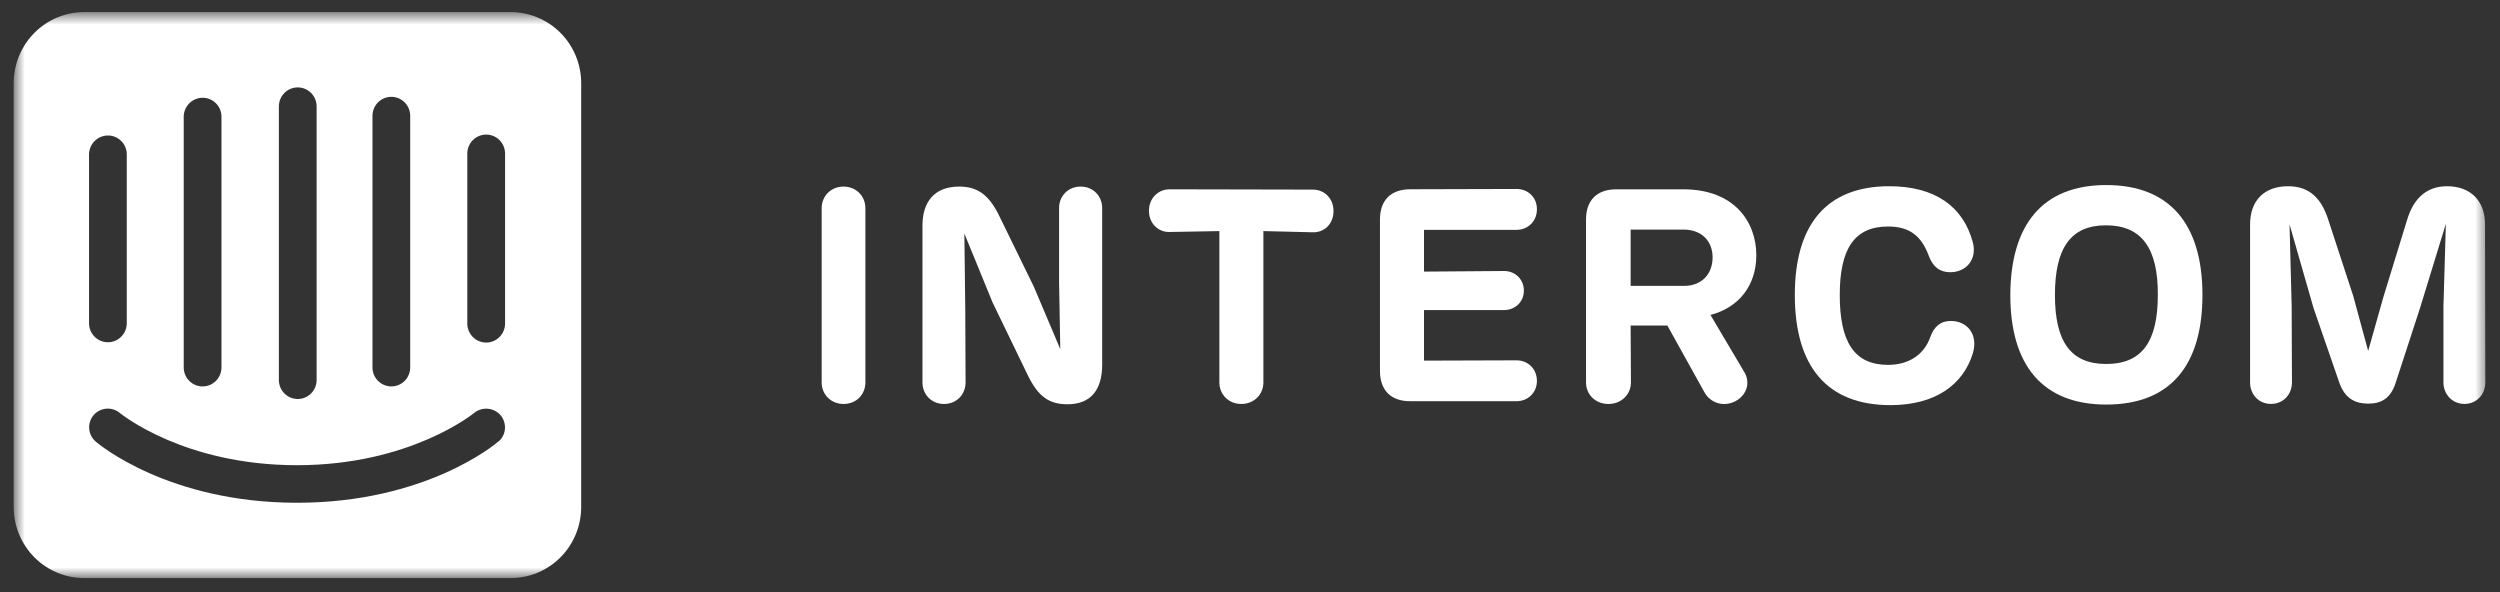 <svg width="152" height="36" viewBox="0 0 152 36" fill="none" xmlns="http://www.w3.org/2000/svg">
<rect x="0" y="0" width="152" height="36" fill="#333333" stroke="none"/>
<mask id="mask0_650_6321" style="mask-type:luminance" maskUnits="userSpaceOnUse" x="0" y="0" width="152" height="36">
<path d="M151.308 0.735H0.832V35.147H151.308V0.735Z" fill="white"/>
</mask>
<g mask="url(#mask0_650_6321)">
<path d="M52.615 12.651C52.615 11.933 52.061 11.344 51.286 11.344C50.511 11.344 49.957 11.933 49.957 12.651V23.254C49.957 23.972 50.511 24.561 51.286 24.561C52.08 24.561 52.615 23.972 52.615 23.254V12.651Z" fill="white"/>
<path d="M65.702 11.344C64.927 11.344 64.392 11.933 64.392 12.651V17.179L64.466 21.229L62.86 17.437L60.756 13.13C60.11 11.786 59.371 11.344 58.319 11.344C56.769 11.344 56.086 12.32 56.086 13.719V23.254C56.086 23.972 56.621 24.561 57.397 24.561C58.172 24.561 58.707 23.972 58.707 23.254L58.688 18.781L58.633 14.197L60.35 18.394L62.472 22.775C63.137 24.174 63.838 24.579 64.908 24.579C66.293 24.579 67.013 23.732 67.013 22.168V12.651C67.013 11.933 66.477 11.344 65.702 11.344Z" fill="white"/>
<path d="M76.814 14.05L79.822 14.123C80.523 14.142 81.077 13.608 81.077 12.835C81.077 12.062 80.523 11.528 79.822 11.528L71.11 11.51C70.428 11.51 69.856 12.043 69.856 12.816C69.856 13.59 70.428 14.123 71.11 14.105L74.138 14.05V23.253C74.138 23.971 74.691 24.561 75.466 24.561C76.26 24.561 76.814 23.971 76.814 23.253V14.05Z" fill="white"/>
<path d="M85.73 24.393H92.208C92.891 24.393 93.445 23.877 93.445 23.159C93.445 22.423 92.891 21.908 92.208 21.908L86.579 21.926V18.852H91.451C92.116 18.852 92.651 18.355 92.651 17.674C92.651 16.974 92.116 16.477 91.451 16.477L86.579 16.514V13.974H92.208C92.891 13.974 93.445 13.459 93.445 12.722C93.445 11.986 92.891 11.489 92.208 11.489L85.748 11.507C84.567 11.507 83.902 12.17 83.902 13.348V22.552C83.902 23.73 84.567 24.393 85.73 24.393Z" fill="white"/>
<path d="M103.997 19.149C105.75 18.689 106.784 17.326 106.784 15.522C106.784 13.516 105.474 11.51 102.336 11.51H98.275C97.094 11.51 96.43 12.172 96.43 13.35V23.253C96.43 23.971 96.983 24.561 97.796 24.561C98.589 24.561 99.161 23.971 99.161 23.253L99.143 19.793H101.376L103.646 23.879C104.015 24.505 104.791 24.763 105.511 24.395C106.23 24.008 106.433 23.235 106.046 22.609L103.997 19.149ZM99.143 13.958H102.354C103.443 13.958 104.126 14.639 104.126 15.651C104.126 16.645 103.48 17.382 102.391 17.382H99.143V13.958Z" fill="white"/>
<path d="M114.939 24.632C117.634 24.632 119.369 23.417 119.959 21.448C120.273 20.325 119.609 19.515 118.612 19.515C118.003 19.515 117.597 19.828 117.357 20.509C116.988 21.54 116.083 22.184 114.791 22.184C112.743 22.184 111.857 20.803 111.857 17.932C111.857 15.115 112.761 13.772 114.791 13.772C116.065 13.772 116.803 14.306 117.265 15.539C117.523 16.238 117.948 16.551 118.575 16.551C119.535 16.551 120.236 15.778 119.941 14.71C119.35 12.538 117.634 11.323 114.865 11.323C111.063 11.323 109.125 13.643 109.125 17.932C109.125 22.258 111.063 24.632 114.939 24.632Z" fill="white"/>
<path d="M128.059 24.597C131.972 24.597 133.909 22.203 133.909 17.933C133.909 13.626 131.916 11.251 128.059 11.251C124.183 11.251 122.245 13.662 122.227 17.933C122.227 22.222 124.201 24.597 128.059 24.597ZM128.059 22.13C125.881 22.13 124.94 20.75 124.94 17.933C124.94 15.08 125.9 13.699 128.04 13.699C130.2 13.699 131.215 15.08 131.196 17.933C131.196 20.768 130.237 22.13 128.059 22.13Z" fill="white"/>
<path d="M151.09 13.643C151.09 12.189 150.186 11.323 148.783 11.323C147.639 11.323 146.771 11.949 146.346 13.385L144.926 18.005L143.984 21.337L143.08 18.005L141.567 13.385C141.142 12.041 140.403 11.323 139.112 11.323C137.69 11.323 136.805 12.17 136.805 13.643V23.252C136.805 23.97 137.321 24.558 138.078 24.558C138.835 24.558 139.351 23.97 139.351 23.252L139.333 18.613L139.204 13.643L140.661 18.723L142.213 23.215C142.545 24.209 143.172 24.54 143.984 24.54C144.741 24.54 145.349 24.264 145.663 23.252L147.14 18.723L148.709 13.606L148.562 18.613V23.252C148.562 23.97 149.096 24.558 149.835 24.558C150.592 24.558 151.108 23.97 151.108 23.252L151.09 13.643Z" fill="white"/>
<path d="M30.708 19.671C30.708 19.978 30.587 20.272 30.372 20.489C30.156 20.706 29.865 20.828 29.56 20.828C29.256 20.828 28.964 20.706 28.749 20.489C28.533 20.272 28.412 19.978 28.412 19.671V9.338C28.412 9.031 28.533 8.737 28.749 8.52C28.964 8.303 29.256 8.182 29.56 8.182C29.865 8.182 30.156 8.303 30.372 8.52C30.587 8.737 30.708 9.031 30.708 9.338V19.671ZM30.309 26.831C30.158 26.984 25.89 30.568 18.065 30.568C10.241 30.568 6.001 27.003 5.821 26.85C5.707 26.753 5.614 26.635 5.546 26.502C5.477 26.369 5.436 26.224 5.424 26.075C5.411 25.925 5.428 25.775 5.474 25.633C5.519 25.49 5.592 25.358 5.688 25.244C5.886 25.013 6.167 24.87 6.469 24.847C6.771 24.824 7.07 24.922 7.3 25.12C7.367 25.168 11.179 28.284 18.055 28.284C24.932 28.284 28.773 25.148 28.811 25.12C29.044 24.924 29.344 24.827 29.647 24.85C29.95 24.873 30.232 25.015 30.433 25.244C30.626 25.472 30.723 25.767 30.701 26.066C30.68 26.364 30.543 26.643 30.319 26.84L30.309 26.831ZM5.413 9.338C5.43 9.03 5.567 8.742 5.795 8.536C6.022 8.33 6.322 8.223 6.627 8.239C6.91 8.255 7.177 8.376 7.377 8.579C7.577 8.782 7.695 9.053 7.708 9.338V19.652C7.708 19.959 7.587 20.253 7.372 20.47C7.157 20.687 6.865 20.809 6.561 20.809C6.256 20.809 5.964 20.687 5.749 20.47C5.534 20.253 5.413 19.959 5.413 19.652V9.338ZM11.17 7.044C11.187 6.736 11.324 6.448 11.552 6.242C11.779 6.036 12.079 5.929 12.384 5.945C12.667 5.961 12.934 6.082 13.134 6.285C13.334 6.488 13.452 6.759 13.465 7.044V22.338C13.465 22.645 13.344 22.939 13.129 23.156C12.914 23.373 12.622 23.495 12.318 23.495C12.013 23.495 11.721 23.373 11.506 23.156C11.291 22.939 11.17 22.645 11.17 22.338V7.044ZM16.955 6.471C16.955 6.164 17.076 5.87 17.292 5.653C17.507 5.436 17.799 5.314 18.103 5.314C18.407 5.314 18.699 5.436 18.915 5.653C19.13 5.87 19.251 6.164 19.251 6.471V23.103C19.251 23.41 19.13 23.704 18.915 23.921C18.699 24.138 18.407 24.259 18.103 24.259C17.799 24.259 17.507 24.138 17.292 23.921C17.076 23.704 16.955 23.41 16.955 23.103V6.471ZM22.646 7.044C22.646 6.737 22.767 6.443 22.982 6.226C23.197 6.009 23.489 5.887 23.794 5.887C24.098 5.887 24.39 6.009 24.605 6.226C24.82 6.443 24.941 6.737 24.941 7.044V22.338C24.941 22.645 24.82 22.939 24.605 23.156C24.39 23.373 24.098 23.495 23.794 23.495C23.489 23.495 23.197 23.373 22.982 23.156C22.767 22.939 22.646 22.645 22.646 22.338V7.044ZM31.021 0.735H5.147C4.584 0.731 4.025 0.84 3.503 1.054C2.98 1.268 2.505 1.584 2.104 1.984C1.704 2.383 1.385 2.859 1.167 3.383C0.948 3.906 0.835 4.468 0.832 5.037V30.846C0.835 31.413 0.948 31.976 1.167 32.5C1.385 33.023 1.704 33.499 2.104 33.898C2.505 34.298 2.98 34.614 3.503 34.828C4.025 35.042 4.584 35.151 5.147 35.147H31.021C31.584 35.151 32.142 35.043 32.663 34.829C33.185 34.615 33.66 34.3 34.06 33.902C34.461 33.503 34.78 33.029 34.999 32.506C35.218 31.983 35.332 31.422 35.336 30.855V5.037C35.334 4.469 35.22 3.908 35.002 3.385C34.785 2.862 34.467 2.387 34.067 1.987C33.667 1.588 33.193 1.272 32.672 1.057C32.151 0.842 31.593 0.733 31.03 0.735" fill="white"/>
</g>
</svg>
